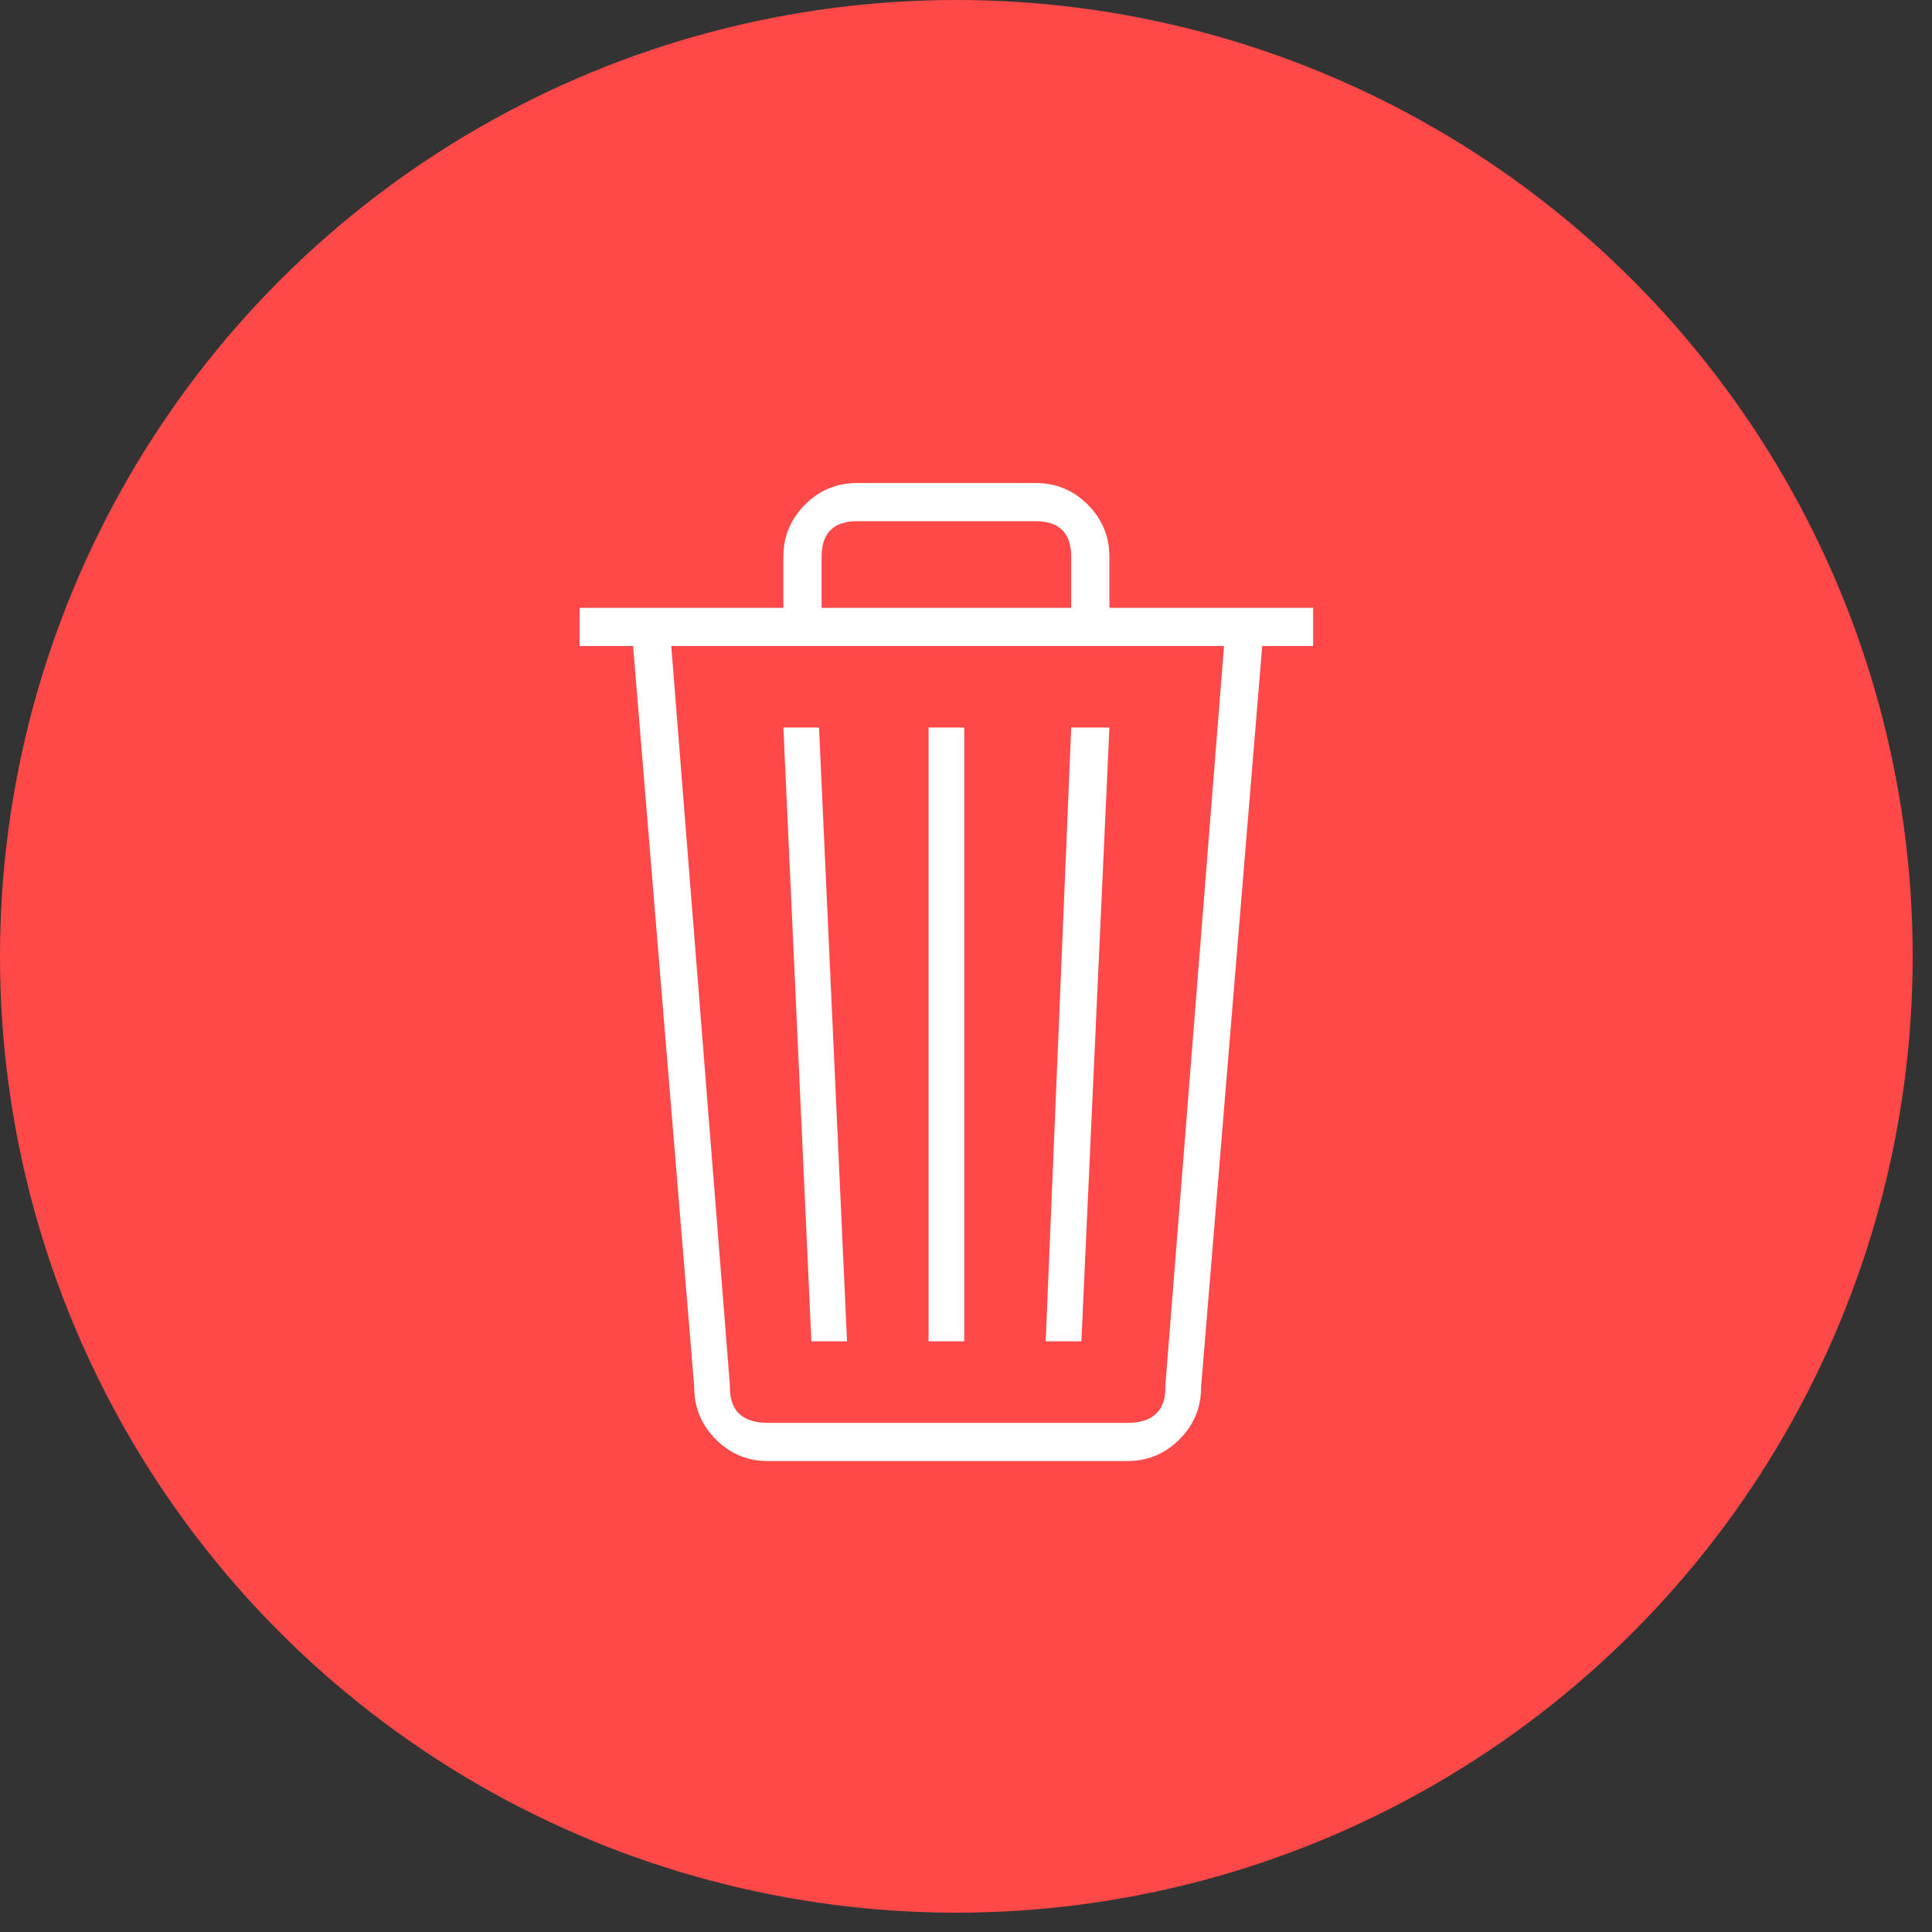 <?xml version="1.0" encoding="UTF-8"?>
<svg width="40px" height="40px" viewBox="0 0 40 40" version="1.1" xmlns="http://www.w3.org/2000/svg" xmlns:xlink="http://www.w3.org/1999/xlink">
    <rect x="0" y="0" width="40" height="40" fill="#333333" stroke="none"/>
    <!-- Generator: Sketch 63.1 (92452) - https://sketch.com -->
    <title>deleteBtn</title>
    <desc>Created with Sketch.</desc>
    <g id="Project-Flow" stroke="none" stroke-width="1" fill="none" fill-rule="evenodd">
        <g id="Artboard_Grid" transform="translate(-333, -662)">
            <g id="Group-2" transform="translate(273, 662)">
                <g id="deleteBtn" transform="translate(60, 0)">
                    <circle id="Oval" fill="#FF4949" cx="19.8" cy="19.8" r="19.8"></circle>
                    <path d="M23.338,30.25 C23.76,30.25 24.12,30.101 24.419,29.802 C24.718,29.503 24.867,29.143 24.867,28.721 L24.867,28.721 L26.133,13.375 L27.187,13.375 L27.187,12.584 L22.969,12.584 L22.969,11.529 C22.969,11.107 22.819,10.747 22.521,10.448 C22.222,10.149 21.861,10 21.439,10 L21.439,10 L17.748,10 C17.326,10 16.966,10.149 16.667,10.448 C16.368,10.747 16.219,11.107 16.219,11.529 L16.219,11.529 L16.219,12.584 L12,12.584 L12,13.375 L13.107,13.375 L14.373,28.721 C14.373,29.143 14.522,29.503 14.821,29.802 C15.12,30.101 15.48,30.25 15.902,30.25 L15.902,30.25 L23.338,30.25 Z M22.178,12.584 L17.01,12.584 L17.01,11.529 C17.01,11.037 17.256,10.791 17.748,10.791 L17.748,10.791 L21.439,10.791 C21.932,10.791 22.178,11.037 22.178,11.529 L22.178,11.529 L22.178,12.584 Z M23.338,29.459 L15.902,29.459 C15.375,29.459 15.111,29.213 15.111,28.721 L15.111,28.721 L15.111,28.668 L13.898,13.375 L25.342,13.375 L24.129,28.668 L24.129,28.721 C24.129,29.213 23.865,29.459 23.338,29.459 L23.338,29.459 Z M19.963,27.771 L19.963,15.062 L19.225,15.062 L19.225,27.771 L19.963,27.771 Z M22.389,27.771 L22.969,15.062 L22.178,15.062 L21.65,27.771 L22.389,27.771 Z M17.537,27.771 L16.957,15.062 L16.219,15.062 L16.799,27.771 L17.537,27.771 Z" id="ï" fill="#FFFFFF" fill-rule="nonzero"></path>
                </g>
            </g>
        </g>
    </g>
</svg>